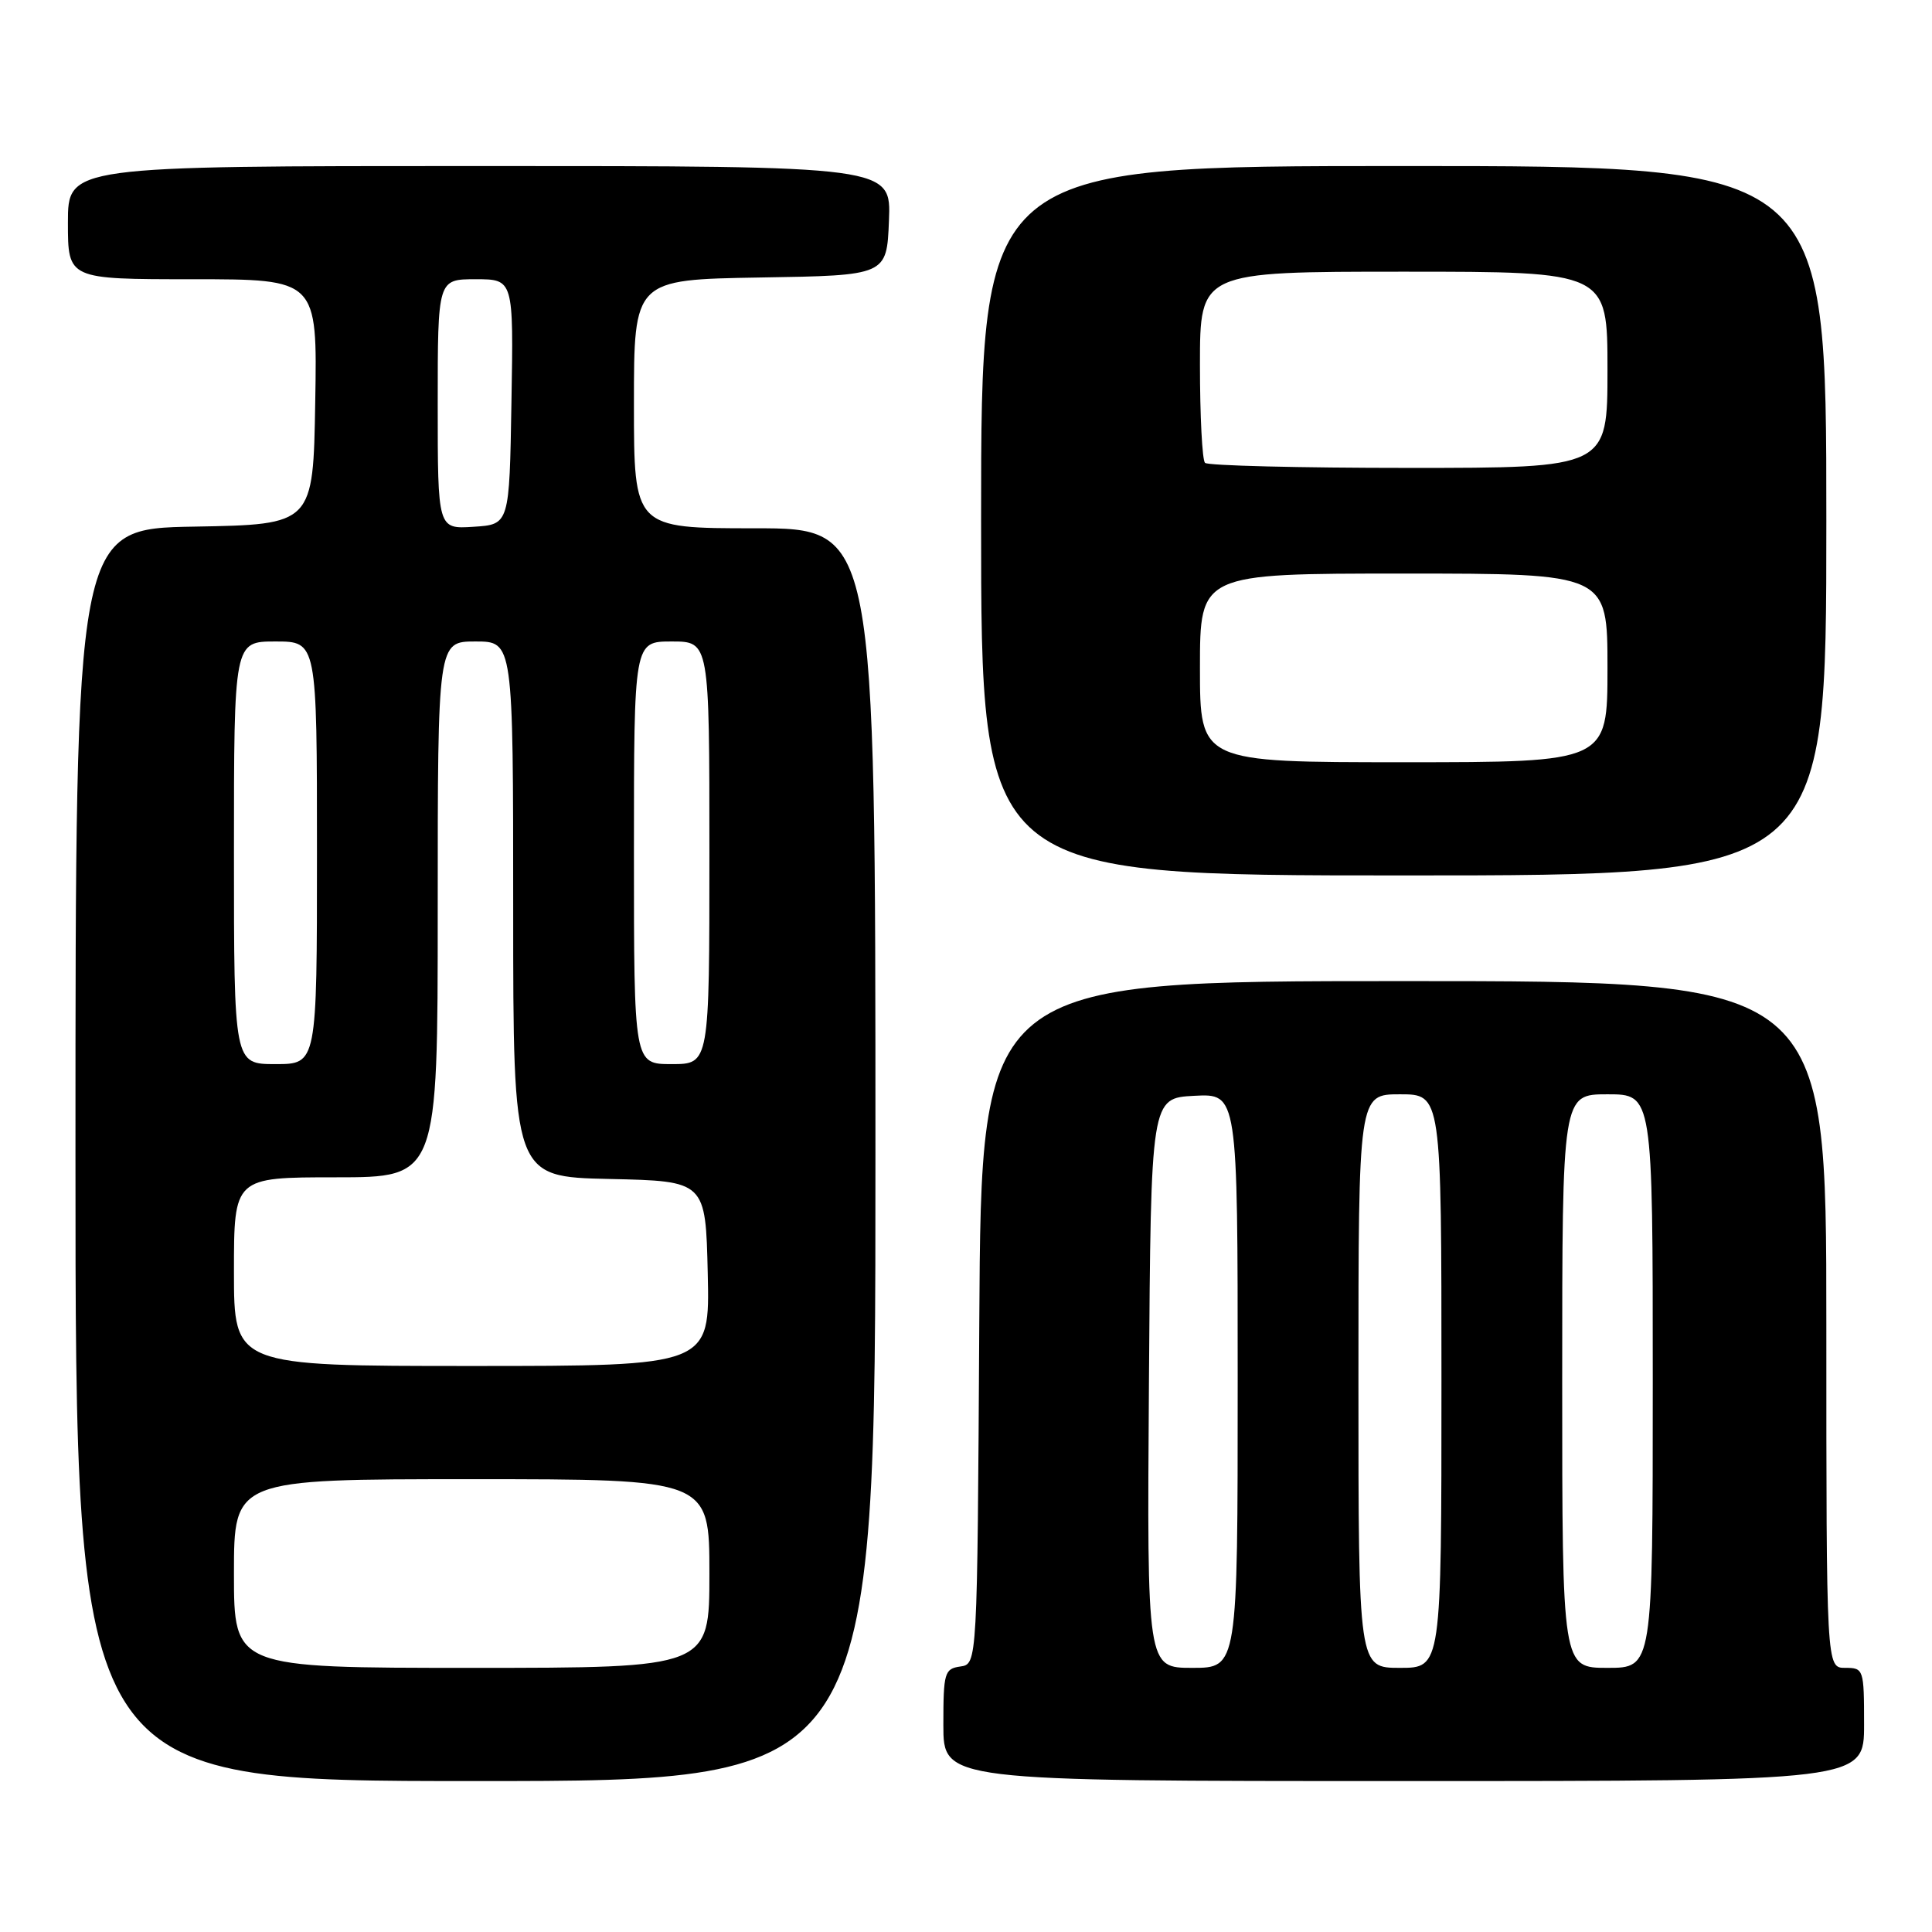 <?xml version="1.0" encoding="UTF-8" standalone="no"?>
<!DOCTYPE svg PUBLIC "-//W3C//DTD SVG 1.1//EN" "http://www.w3.org/Graphics/SVG/1.1/DTD/svg11.dtd" >
<svg xmlns="http://www.w3.org/2000/svg" xmlns:xlink="http://www.w3.org/1999/xlink" version="1.1" viewBox="0 0 256 256">
 <g >
 <path fill="currentColor"
d=" M 116.00 153.00 C 116.00 70.00 116.00 70.00 100.00 70.00 C 84.00 70.00 84.00 70.00 84.00 53.52 C 84.00 37.05 84.00 37.05 100.75 36.77 C 117.50 36.50 117.50 36.50 117.79 29.25 C 118.09 22.00 118.09 22.00 63.54 22.00 C 9.00 22.00 9.00 22.00 9.00 29.50 C 9.00 37.00 9.00 37.00 25.52 37.00 C 42.05 37.00 42.05 37.00 41.77 53.25 C 41.50 69.50 41.50 69.50 25.75 69.78 C 10.00 70.05 10.00 70.05 10.00 153.03 C 10.00 236.00 10.00 236.00 63.00 236.00 C 116.00 236.00 116.00 236.00 116.00 153.00 Z  M 247.00 228.50 C 247.00 221.17 246.94 221.00 244.50 221.00 C 242.00 221.00 242.00 221.00 242.00 175.50 C 242.00 130.00 242.00 130.00 186.01 130.00 C 130.02 130.00 130.02 130.00 129.76 175.25 C 129.50 220.50 129.50 220.50 127.25 220.82 C 125.15 221.12 125.00 221.63 125.00 228.57 C 125.00 236.00 125.00 236.00 186.00 236.00 C 247.00 236.00 247.00 236.00 247.00 228.50 Z  M 242.00 69.00 C 242.00 22.00 242.00 22.00 186.00 22.00 C 130.00 22.00 130.00 22.00 130.00 69.00 C 130.00 116.00 130.00 116.00 186.00 116.00 C 242.00 116.00 242.00 116.00 242.00 69.00 Z  M 31.00 208.50 C 31.00 196.00 31.00 196.00 62.50 196.00 C 94.00 196.00 94.00 196.00 94.00 208.50 C 94.00 221.00 94.00 221.00 62.50 221.00 C 31.00 221.00 31.00 221.00 31.00 208.50 Z  M 31.00 168.50 C 31.00 156.00 31.00 156.00 44.50 156.00 C 58.00 156.00 58.00 156.00 58.00 120.50 C 58.00 85.00 58.00 85.00 63.00 85.00 C 68.00 85.00 68.00 85.00 68.00 120.47 C 68.00 155.94 68.00 155.94 80.75 156.22 C 93.50 156.50 93.50 156.50 93.78 168.75 C 94.06 181.00 94.06 181.00 62.53 181.00 C 31.00 181.00 31.00 181.00 31.00 168.50 Z  M 31.00 113.00 C 31.00 85.00 31.00 85.00 36.50 85.00 C 42.00 85.00 42.00 85.00 42.00 113.00 C 42.00 141.00 42.00 141.00 36.50 141.00 C 31.00 141.00 31.00 141.00 31.00 113.00 Z  M 84.00 113.00 C 84.00 85.00 84.00 85.00 89.00 85.00 C 94.00 85.00 94.00 85.00 94.00 113.00 C 94.00 141.00 94.00 141.00 89.00 141.00 C 84.00 141.00 84.00 141.00 84.00 113.00 Z  M 58.00 53.55 C 58.00 37.00 58.00 37.00 63.02 37.00 C 68.05 37.00 68.05 37.00 67.77 53.25 C 67.50 69.50 67.50 69.50 62.75 69.80 C 58.00 70.11 58.00 70.11 58.00 53.55 Z  M 152.24 183.25 C 152.50 145.50 152.50 145.50 158.25 145.20 C 164.00 144.90 164.00 144.90 164.00 182.95 C 164.00 221.00 164.00 221.00 157.99 221.00 C 151.98 221.00 151.98 221.00 152.24 183.25 Z  M 180.00 183.00 C 180.00 145.00 180.00 145.00 185.50 145.00 C 191.00 145.00 191.00 145.00 191.00 183.00 C 191.00 221.00 191.00 221.00 185.50 221.00 C 180.00 221.00 180.00 221.00 180.00 183.00 Z  M 207.00 183.00 C 207.00 145.00 207.00 145.00 213.00 145.00 C 219.00 145.00 219.00 145.00 219.00 183.00 C 219.00 221.00 219.00 221.00 213.00 221.00 C 207.00 221.00 207.00 221.00 207.00 183.00 Z  M 159.00 88.50 C 159.00 76.00 159.00 76.00 186.00 76.00 C 213.00 76.00 213.00 76.00 213.00 88.50 C 213.00 101.00 213.00 101.00 186.00 101.00 C 159.00 101.00 159.00 101.00 159.00 88.50 Z  M 159.67 61.33 C 159.30 60.97 159.00 55.12 159.00 48.33 C 159.00 36.00 159.00 36.00 186.00 36.00 C 213.00 36.00 213.00 36.00 213.00 49.00 C 213.00 62.00 213.00 62.00 186.67 62.00 C 172.18 62.00 160.03 61.70 159.67 61.33 Z "/>
</g>
</svg>